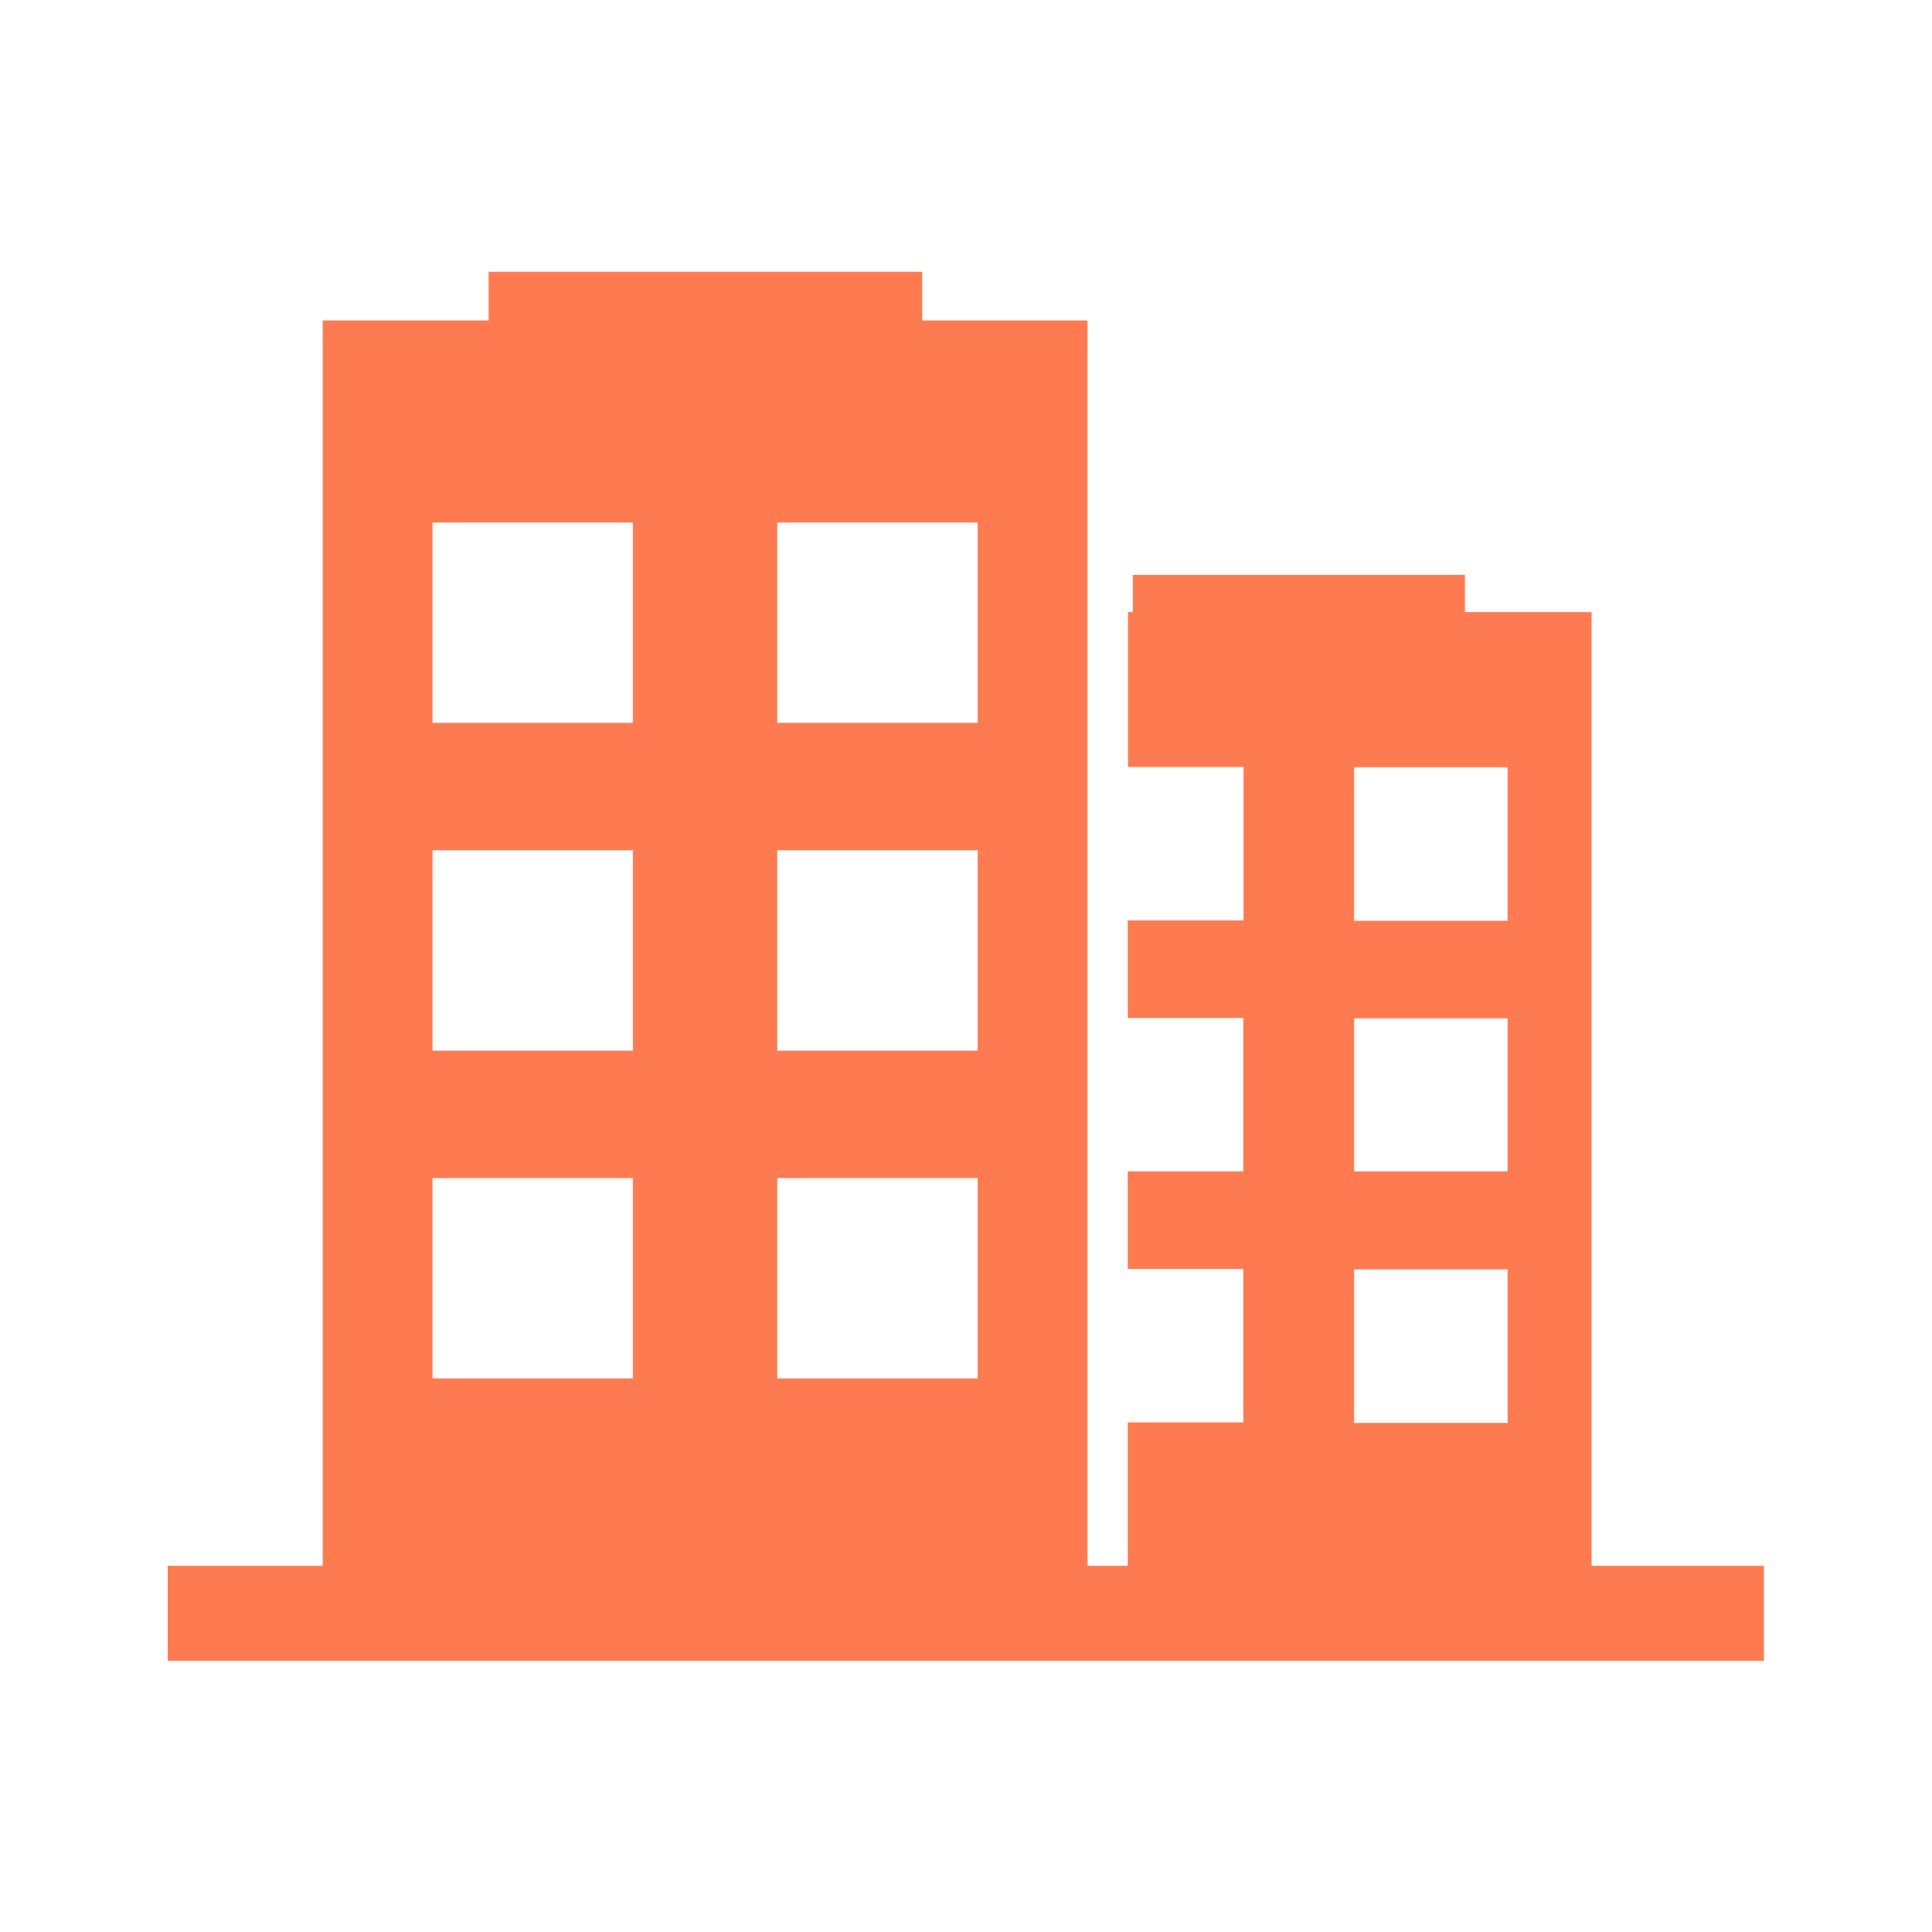 <svg xmlns="http://www.w3.org/2000/svg" width="24" height="24" viewBox="0 0 24 24"><defs><style>.a{fill:none;}.b{fill:#fe7b51;}</style></defs><rect class="a" width="24" height="24"/><path class="b" d="M219.962,253.6V241.753h-1.573v-.463h-4.126v.463h-.06v1.923h1.436v1.907H214.2v1.212h1.436V248.7H214.2v1.212h1.436v1.907H214.2V253.6H213.7v-15.47h-2.053v-.605h-5.386v.605H204.2V253.6h-1.926v1.181h19.829V253.6Zm-2.95-9.92h1.907v1.907h-1.907Zm0,3.119h1.907V248.7h-1.907Zm0,3.119h1.907v1.907h-1.907Zm-7.166-9.278h2.49v2.489h-2.49Zm0,4.071h2.49v2.49h-2.49Zm0,4.072h2.49v2.489h-2.49Zm-4.282-8.143h2.489v2.489h-2.489Zm0,4.071h2.489v2.49h-2.489Zm0,4.072h2.489v2.489h-2.489Z" transform="translate(-200.191 -234.149)"/></svg>